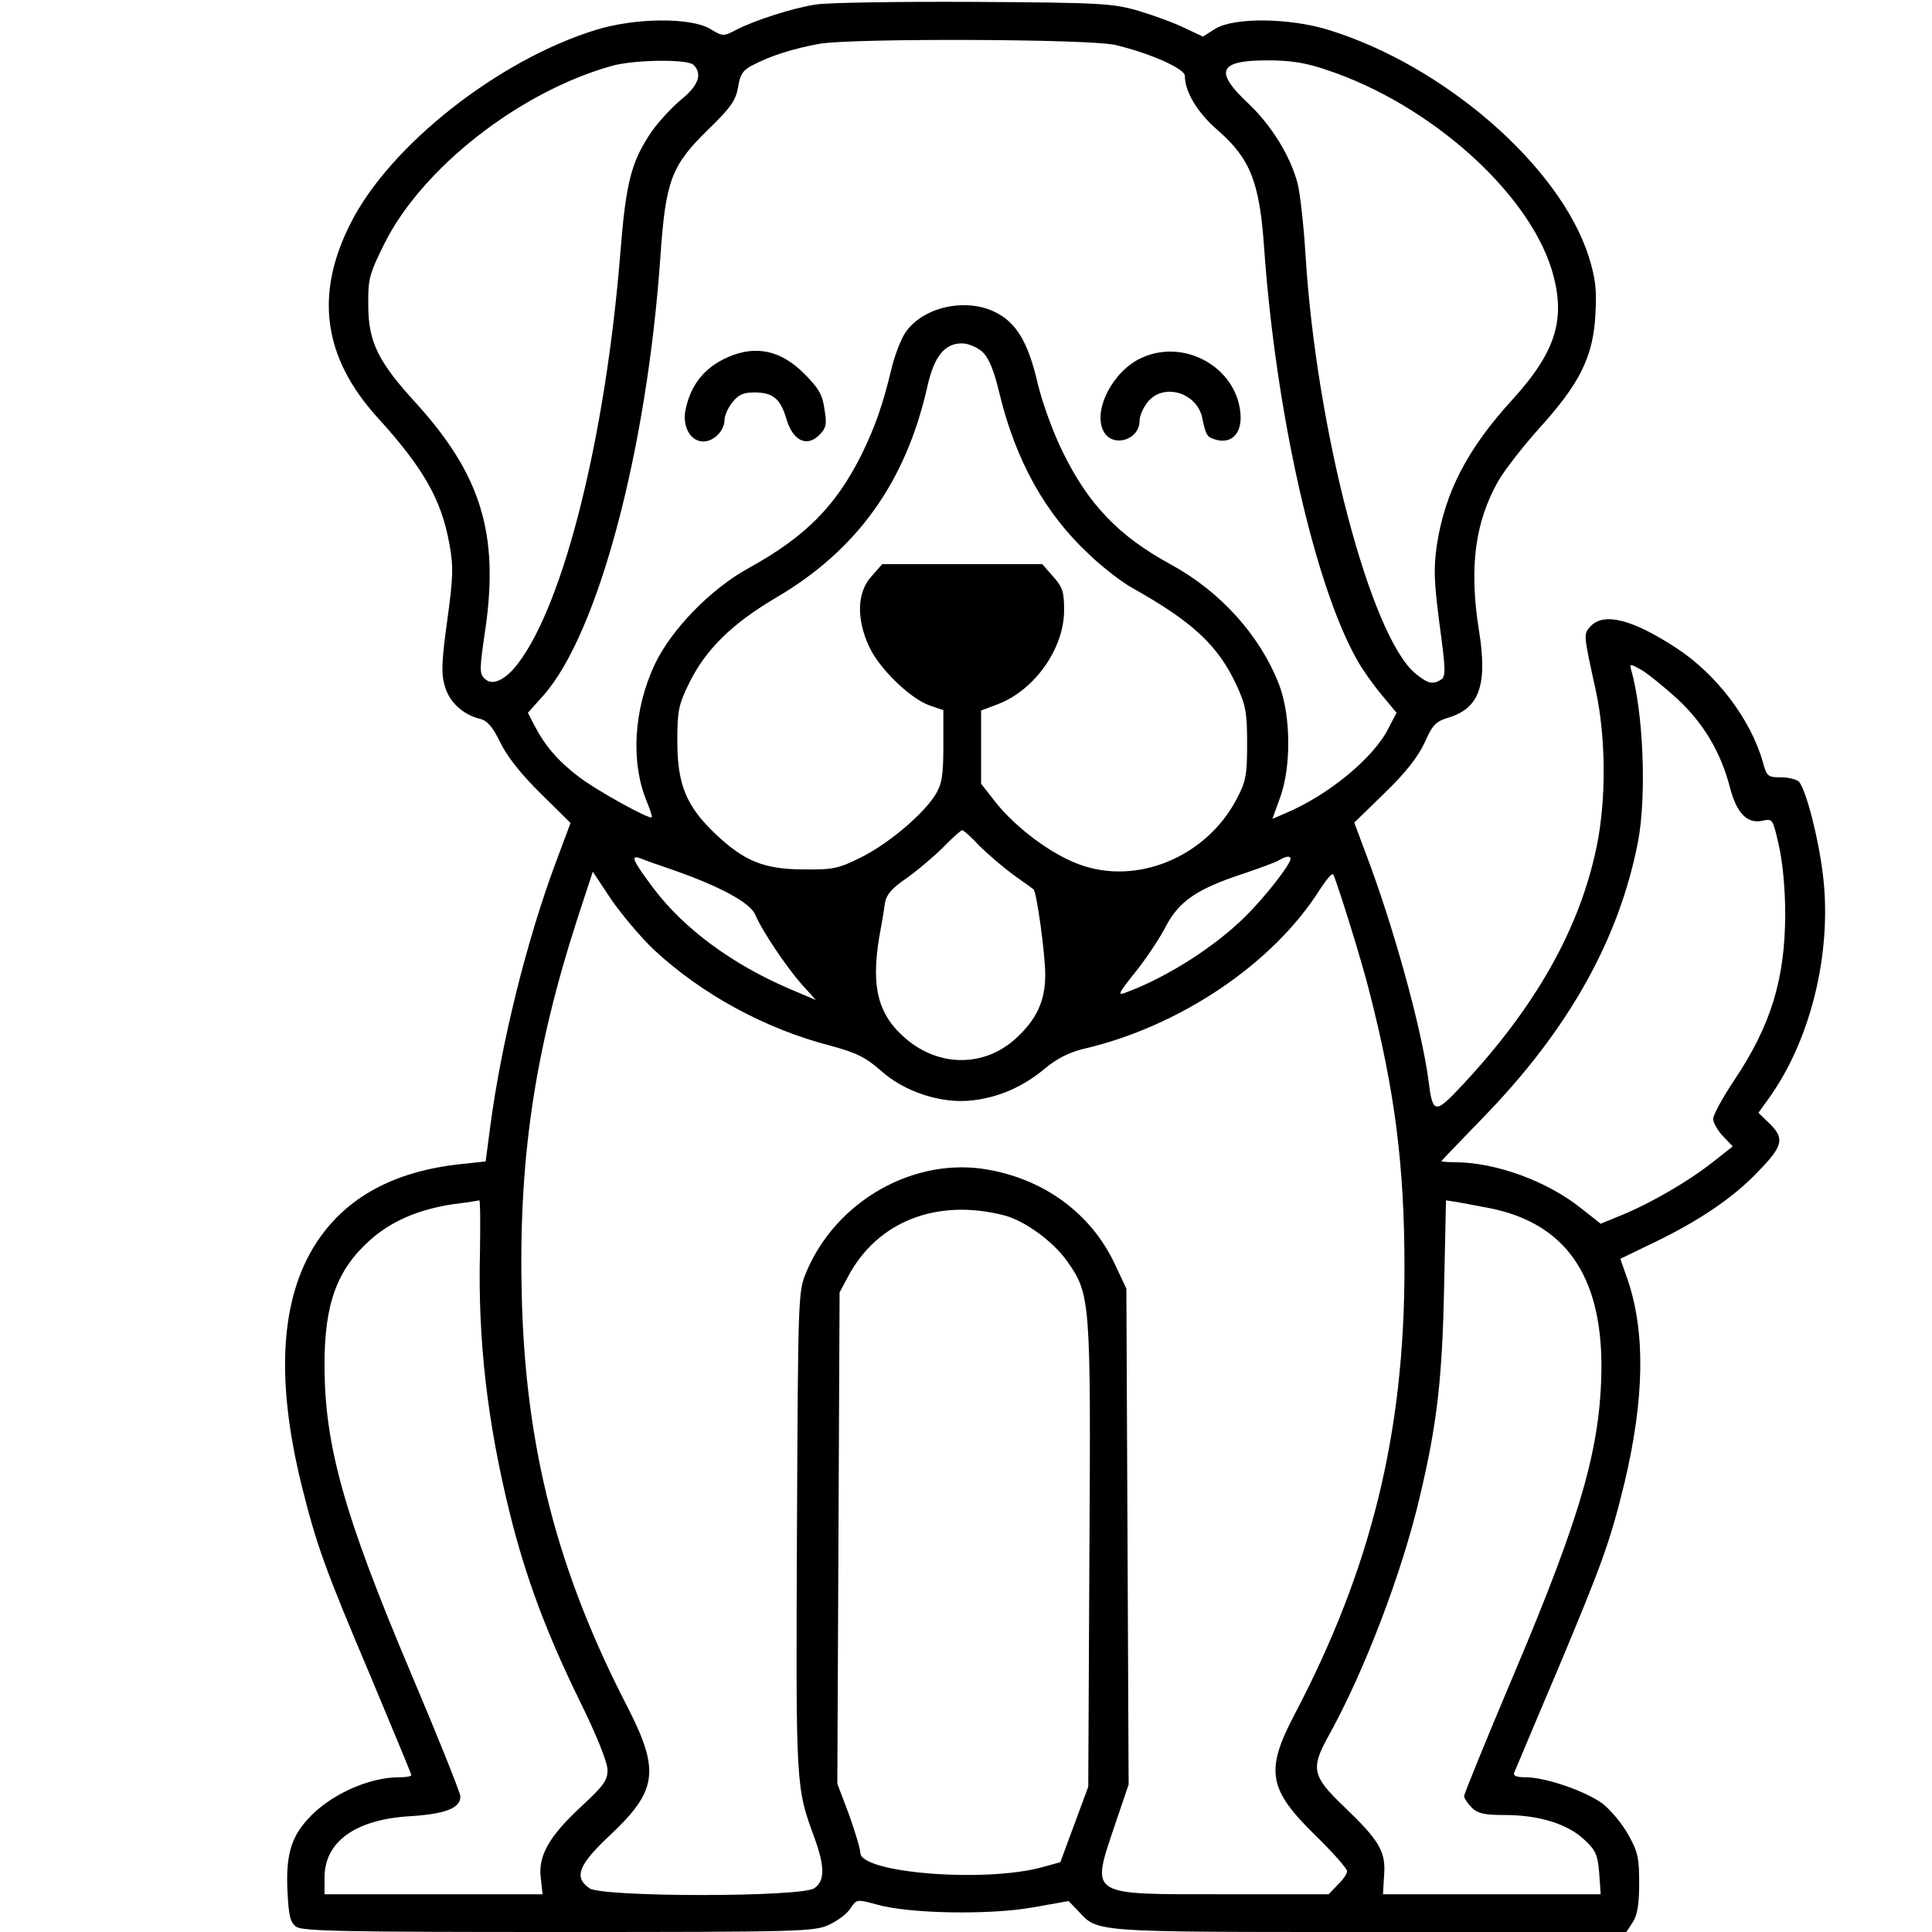 <?xml version="1.0" standalone="no"?>
<!DOCTYPE svg PUBLIC "-//W3C//DTD SVG 20010904//EN"
 "http://www.w3.org/TR/2001/REC-SVG-20010904/DTD/svg10.dtd">
<svg version="1.0" xmlns="http://www.w3.org/2000/svg"
 width="512pt" height="512pt" viewBox="0 0 512 512"
 preserveAspectRatio="xMidYMid meet">

<g transform="translate(0,512) scale(0.1,-0.1)"
fill="#000000" stroke="none">
<path d="M2162 5108 c-60 -9 -160 -41 -211 -67 -34 -18 -35 -18 -70 3 -52 30
-197 29 -301 -3 -258 -79 -547 -306 -651 -513 -96 -189 -72 -356 71 -514 122
-134 170 -218 191 -336 11 -60 10 -88 -6 -204 -15 -109 -16 -140 -6 -173 12
-42 48 -75 93 -86 20 -5 34 -22 54 -63 18 -37 55 -84 107 -135 l79 -78 -40
-107 c-77 -207 -144 -478 -173 -699 l-12 -91 -66 -7 c-178 -19 -305 -89 -383
-209 -95 -147 -108 -360 -39 -641 40 -160 60 -217 185 -512 58 -139 106 -254
106 -257 0 -4 -15 -6 -33 -6 -82 0 -188 -49 -244 -114 -43 -48 -56 -98 -51
-191 3 -61 7 -80 23 -91 16 -12 131 -14 694 -14 642 0 678 1 718 19 23 11 49
30 57 44 16 24 17 24 69 10 87 -25 300 -28 413 -8 l96 17 26 -27 c52 -56 34
-55 771 -55 l681 0 17 26 c12 18 17 48 17 102 0 67 -3 84 -29 130 -16 29 -47
66 -69 83 -46 33 -150 69 -203 69 -24 0 -34 4 -30 13 3 6 54 129 115 272 120
286 139 340 177 495 53 223 56 400 8 540 l-19 54 91 44 c118 57 208 118 271
184 69 70 74 90 35 129 l-31 30 23 32 c115 156 173 392 148 598 -12 100 -44
222 -63 247 -6 6 -27 12 -48 12 -35 0 -38 2 -49 43 -33 113 -123 231 -229 300
-116 76 -192 95 -227 57 -19 -21 -19 -19 14 -170 27 -124 28 -291 2 -415 -45
-216 -160 -421 -355 -630 -73 -78 -79 -78 -90 9 -18 140 -95 418 -168 608
l-29 78 80 78 c55 53 88 95 106 133 21 48 30 57 63 67 83 25 105 87 81 234
-26 165 -10 285 52 394 16 28 65 91 109 140 108 119 142 190 148 300 4 69 0
97 -18 155 -77 240 -384 506 -690 600 -104 32 -250 33 -299 3 l-33 -21 -49 23
c-26 13 -81 33 -121 45 -68 20 -98 22 -438 24 -201 1 -389 -2 -418 -7z m793
-107 c93 -22 185 -63 185 -82 0 -43 34 -98 87 -144 86 -75 111 -137 123 -311
31 -439 134 -895 247 -1094 14 -25 43 -66 65 -92 l39 -47 -22 -42 c-39 -78
-160 -177 -272 -224 l-35 -15 21 58 c29 81 28 215 -3 297 -50 130 -155 247
-287 319 -138 75 -219 159 -288 301 -25 51 -54 131 -66 183 -25 107 -57 159
-114 186 -78 37 -188 12 -234 -53 -12 -16 -28 -58 -37 -92 -25 -105 -45 -160
-81 -234 -68 -136 -148 -217 -298 -300 -101 -55 -206 -163 -250 -256 -56 -120
-64 -259 -21 -363 9 -22 15 -40 13 -42 -6 -6 -146 71 -194 108 -55 42 -89 82
-117 136 l-17 33 42 47 c144 164 273 647 309 1160 14 204 29 243 126 338 61
59 74 78 80 113 5 33 13 45 36 57 51 27 110 45 180 58 88 15 713 13 783 -3z
m-1117 -53 c24 -24 13 -55 -33 -92 -25 -21 -59 -58 -77 -83 -55 -81 -69 -134
-84 -323 -39 -486 -149 -928 -271 -1088 -34 -45 -69 -61 -89 -40 -14 13 -13
27 2 129 37 253 -11 410 -182 599 -102 111 -128 164 -128 261 -1 70 3 83 42
162 99 200 357 403 602 472 59 17 202 19 218 3z m1680 -14 c270 -90 530 -321
594 -528 39 -129 13 -216 -103 -344 -120 -131 -179 -245 -201 -385 -9 -63 -8
-96 7 -212 16 -118 17 -138 4 -146 -22 -14 -35 -11 -69 17 -118 100 -261 642
-290 1105 -5 83 -15 169 -21 192 -19 73 -69 154 -130 212 -92 86 -80 115 49
115 63 0 102 -6 160 -26z m-915 -746 c18 -17 31 -49 46 -112 43 -177 121 -317
236 -424 35 -34 86 -73 112 -88 163 -91 231 -154 280 -260 24 -52 28 -71 28
-154 0 -84 -3 -101 -28 -148 -81 -154 -266 -230 -419 -172 -73 27 -165 96
-218 162 l-40 51 0 97 0 97 45 17 c98 38 175 148 175 249 0 49 -4 61 -29 89
l-29 33 -212 0 -212 0 -29 -33 c-38 -42 -40 -113 -5 -187 27 -58 110 -138 161
-155 l35 -12 0 -95 c0 -79 -4 -101 -21 -129 -32 -52 -127 -132 -199 -167 -58
-29 -74 -32 -150 -31 -105 0 -158 22 -234 94 -77 73 -101 131 -101 245 0 82 3
97 32 156 44 89 114 157 231 226 213 125 342 305 399 556 18 82 46 117 92 117
17 0 40 -10 54 -22z m1842 -920 c69 -64 115 -141 139 -233 18 -70 46 -99 87
-90 27 6 27 5 43 -65 10 -42 17 -117 17 -180 0 -175 -38 -298 -136 -444 -30
-45 -55 -91 -55 -101 0 -10 12 -31 26 -46 l26 -27 -52 -41 c-64 -51 -166 -110
-242 -141 l-56 -23 -52 41 c-90 72 -225 121 -332 122 -21 0 -38 1 -38 3 0 1
51 54 113 118 224 231 358 470 408 729 23 121 14 342 -18 454 -5 18 -4 18 28
0 18 -11 60 -45 94 -76z m-1850 -389 c22 -22 63 -57 90 -77 28 -20 52 -37 54
-39 8 -5 31 -171 31 -226 0 -70 -23 -119 -79 -170 -83 -75 -202 -75 -290 0
-74 63 -93 136 -71 269 6 32 13 73 15 90 4 23 18 40 58 67 28 20 72 57 97 82
24 25 47 45 50 45 3 0 24 -18 45 -41z m-810 -65 c123 -43 202 -86 216 -117 19
-45 84 -141 124 -186 l37 -41 -71 30 c-151 65 -279 159 -360 267 -54 72 -62
89 -33 78 9 -4 49 -18 87 -31z m1635 30 c0 -15 -69 -103 -121 -154 -80 -79
-205 -159 -312 -199 -27 -11 -26 -7 22 53 28 35 65 90 81 122 36 67 83 99 209
140 41 14 82 29 90 34 18 11 31 13 31 4z m-1687 -241 c126 -117 293 -209 467
-254 70 -19 94 -31 134 -66 63 -57 162 -89 244 -79 70 8 135 37 192 85 30 25
63 42 100 51 256 59 504 226 628 423 17 26 32 44 35 40 9 -16 76 -230 96 -311
68 -265 93 -462 93 -732 0 -439 -89 -798 -291 -1183 -79 -150 -70 -199 56
-322 46 -45 83 -87 83 -94 0 -6 -11 -23 -25 -36 l-24 -25 -278 0 c-363 0 -352
-7 -288 185 l36 106 -3 657 -3 657 -32 68 c-62 130 -183 220 -333 247 -196 36
-405 -82 -484 -273 -21 -51 -21 -64 -24 -689 -3 -679 -3 -674 47 -810 27 -75
27 -113 -1 -132 -33 -24 -563 -24 -596 0 -42 29 -29 62 53 139 128 120 135
172 46 345 -184 357 -267 681 -278 1075 -10 366 32 655 148 1013 l40 122 49
-74 c28 -40 78 -100 113 -133z m-461 -800 c-6 -230 19 -451 79 -693 42 -170
97 -317 185 -497 46 -93 74 -164 74 -184 0 -27 -11 -42 -66 -93 -88 -81 -118
-133 -111 -192 l5 -44 -289 0 -289 0 0 44 c0 96 83 155 229 163 91 6 131 21
131 52 0 10 -59 157 -131 327 -178 421 -229 604 -229 818 0 161 33 251 120
329 57 51 129 82 222 96 35 4 65 9 68 10 3 0 3 -61 2 -136z m2672 116 c203
-39 301 -178 300 -424 -2 -208 -52 -386 -230 -807 -74 -175 -134 -322 -134
-328 0 -5 9 -19 20 -30 16 -16 33 -20 88 -20 89 0 165 -23 209 -64 31 -28 37
-40 41 -89 l4 -57 -288 0 -289 0 3 50 c5 63 -12 92 -107 183 -84 80 -88 101
-40 187 94 169 195 433 242 635 45 190 59 308 64 552 l5 232 32 -5 c17 -3 53
-10 80 -15z m-1282 -20 c53 -14 128 -68 165 -120 63 -89 64 -99 60 -781 l-3
-613 -37 -100 -37 -100 -47 -13 c-151 -42 -483 -16 -483 38 0 10 -14 56 -30
101 l-31 82 3 651 3 651 23 43 c78 146 236 207 414 161z"/>
<path d="M1930 4174 c-64 -28 -101 -75 -114 -144 -7 -43 15 -80 48 -80 28 0
56 29 56 57 0 11 9 32 21 47 16 20 29 26 58 26 49 0 69 -16 85 -70 17 -58 54
-76 87 -43 18 18 21 28 14 68 -5 39 -16 57 -54 95 -61 61 -127 76 -201 44z"/>
<path d="M3024 4171 c-74 -34 -128 -137 -100 -193 23 -46 96 -25 96 27 0 12 9
34 21 49 41 52 130 27 145 -41 10 -49 13 -52 39 -59 42 -10 68 21 62 74 -13
121 -151 196 -263 143z"/>
</g>
</svg>
